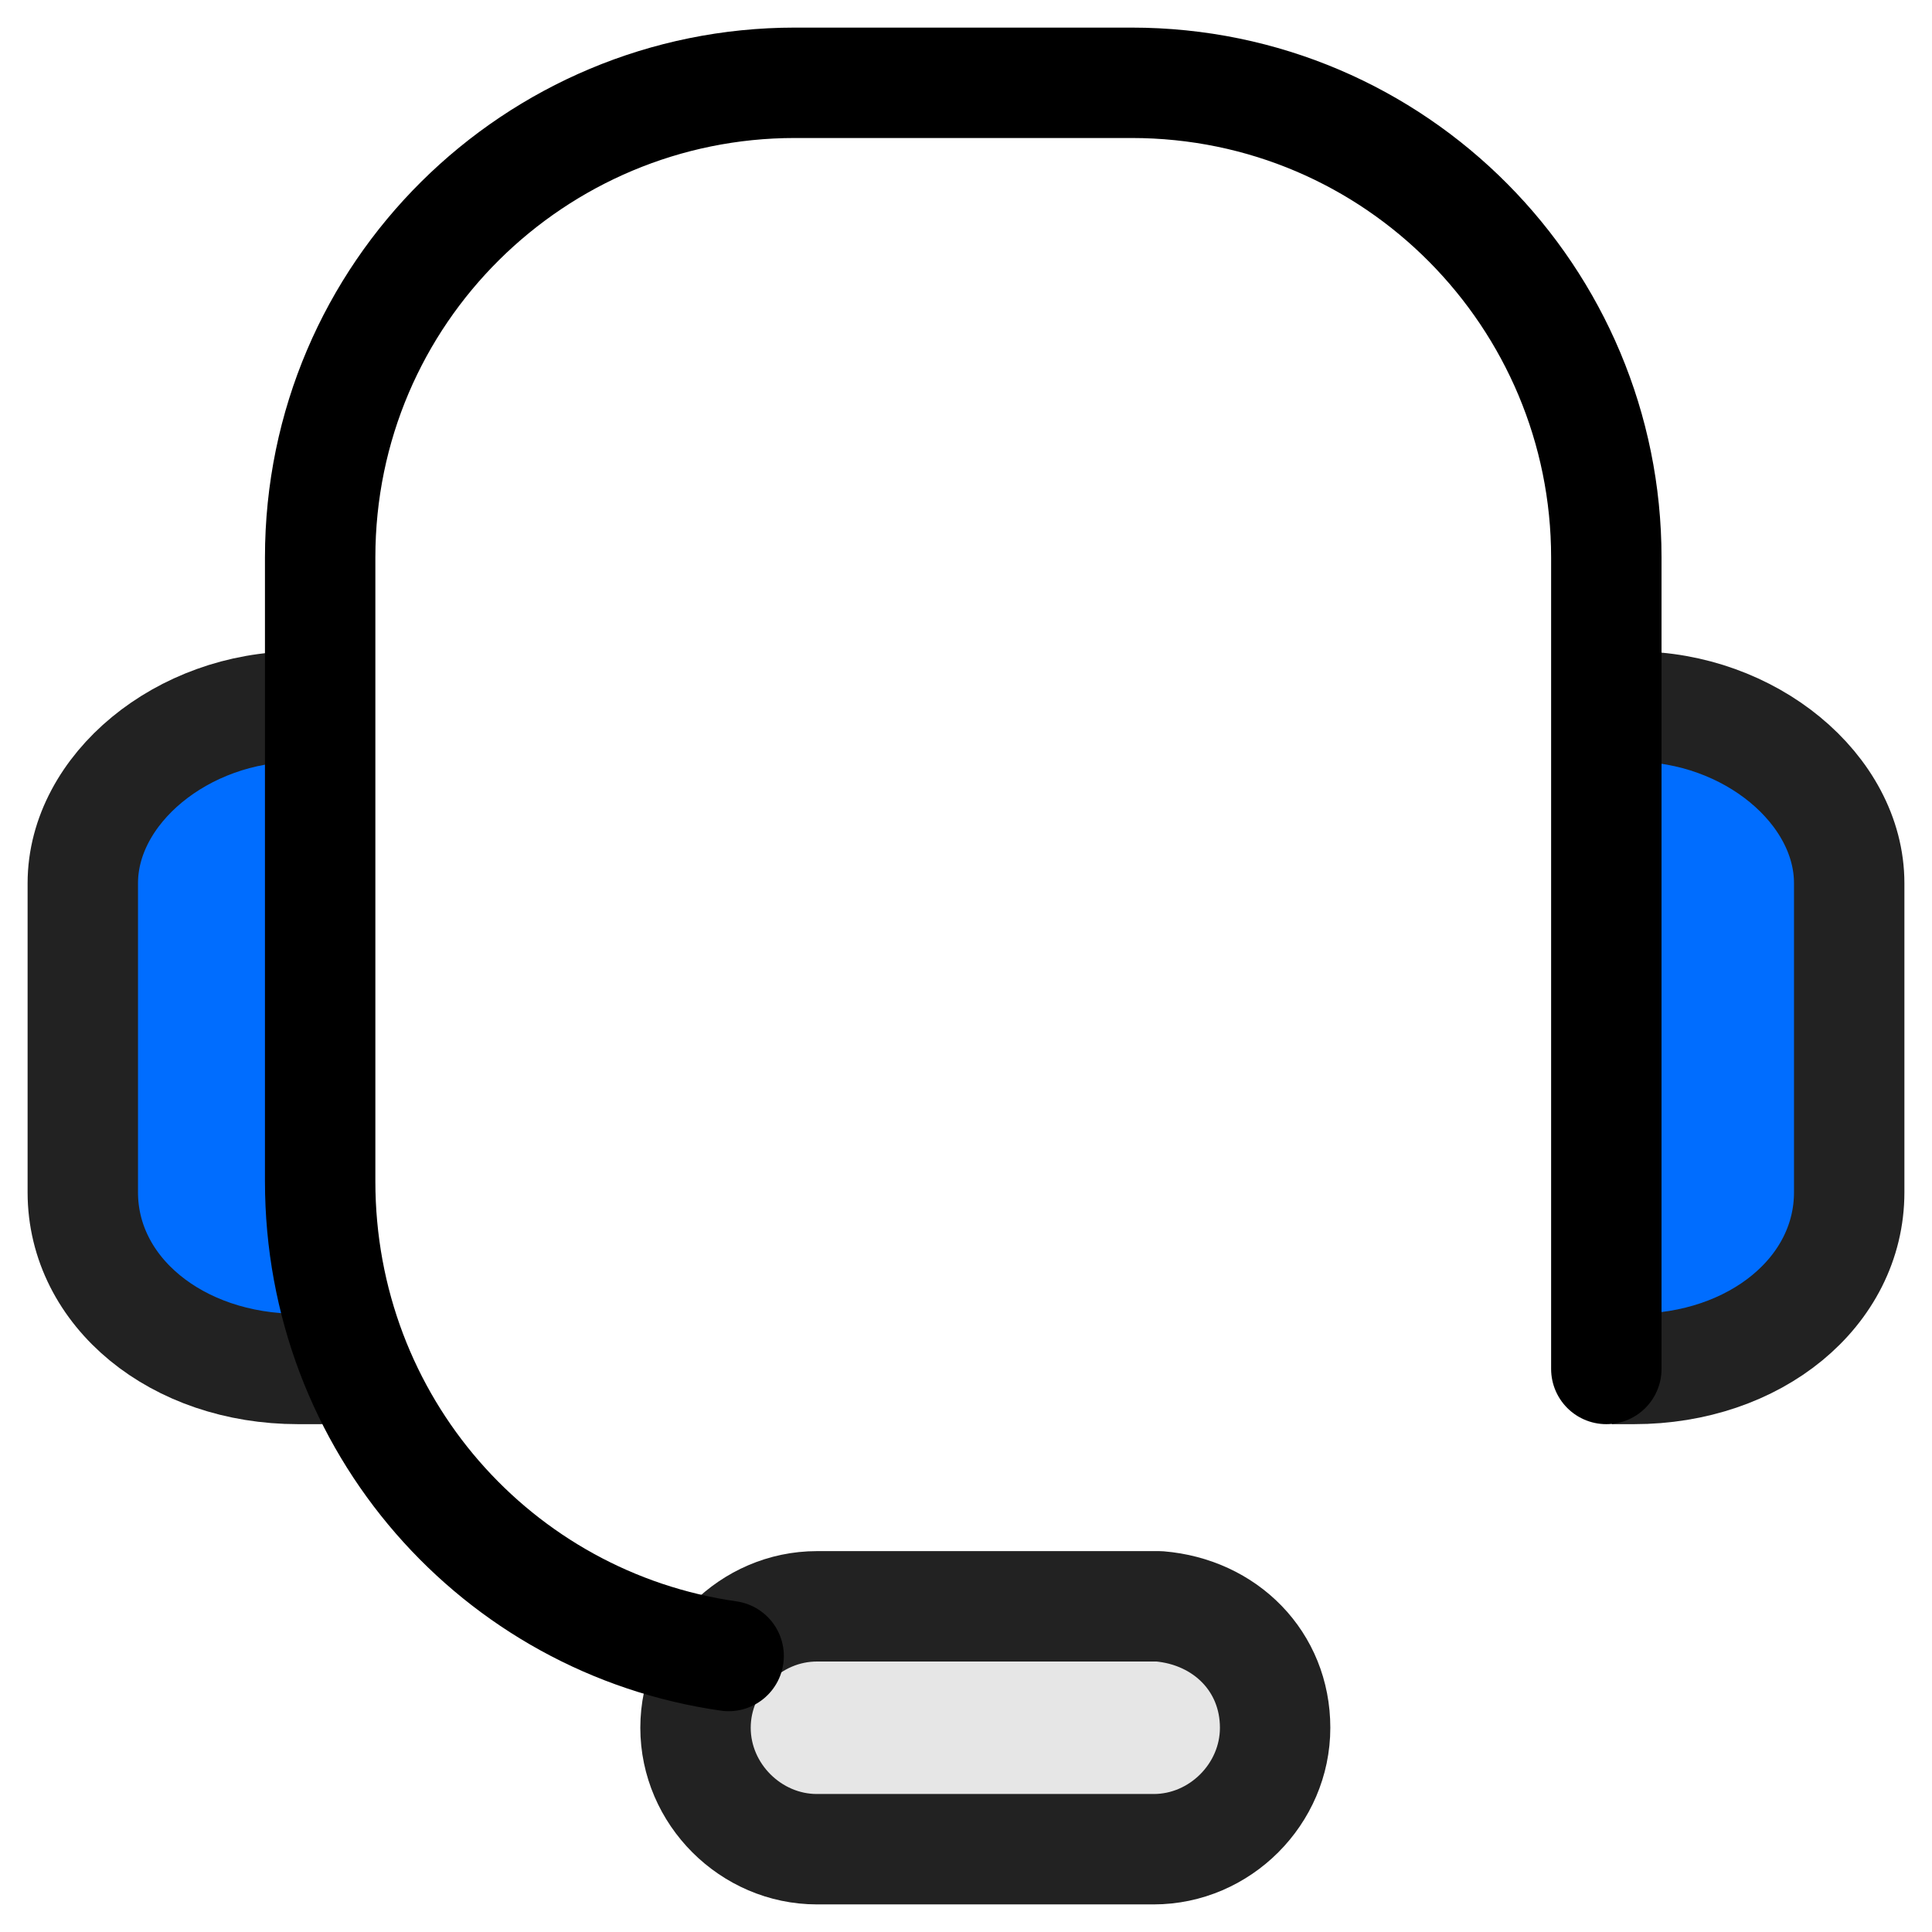 <?xml version="1.0" encoding="utf-8"?>
<!-- Generator: Adobe Illustrator 27.9.0, SVG Export Plug-In . SVG Version: 6.00 Build 0)  -->
<svg version="1.1" xmlns="http://www.w3.org/2000/svg" xmlns:xlink="http://www.w3.org/1999/xlink" x="0px" y="0px"
	 viewBox="0 0 35 35" style="enable-background:new 0 0 35 35;" xml:space="preserve">
<style type="text/css">
	.st0{display:none;}
	.st1{display:inline;}
	.st2{fill:none;stroke:#222222;stroke-width:2;stroke-linejoin:round;stroke-miterlimit:10;}
	.st3{fill:#E6E6E6;stroke:#222222;stroke-width:2;stroke-linejoin:round;stroke-miterlimit:10;}
	.st4{fill:#006DFF;}
	.st5{fill:none;stroke:#000000;stroke-width:2;stroke-linecap:round;stroke-linejoin:round;stroke-miterlimit:10;}
</style>
<g id="icon" class="st0">
	<g class="st1">
		<path class="st2" d="M5.9,27.2c-0.9,0-1.7-0.4-2.1-1.2l0,0c-0.5-0.9-0.4-2.1,0.4-2.8l2.2-2v-8.1c0-6.2,5.2-11.6,11.1-11.6
			s11.1,5.4,11.1,11.6v8.1l2.2,2c0.8,0.7,1,1.9,0.4,2.8l0,0c-0.4,0.7-1.2,1.2-2.1,1.2H5.9z"/>
		<path class="st3" d="M23.6,27.3c0,3.4-2.7,6.2-6.1,6.2s-6.1-2.8-6.1-6.2H23.6z"/>
	</g>
</g>
<g id="Layer_2" class="st0">
	<g class="st1">
		<path class="st4" d="M5.9,27.2c-0.9,0-1.7-0.4-2.1-1.2l0,0c-0.5-0.9-0.4-2.1,0.4-2.8l2.2-2v-8.1c0-6.2,5.2-11.6,11.1-11.6
			s11.1,5.4,11.1,11.6v8.1l2.2,2c0.8,0.7,1,1.9,0.4,2.8l0,0c-0.4,0.7-1.2,1.2-2.1,1.2H5.9z"/>
		<path class="st2" d="M5.9,27.2c-0.9,0-1.7-0.4-2.1-1.2l0,0c-0.5-0.9-0.4-2.1,0.4-2.8l2.2-2v-8.1c0-6.2,5.2-11.6,11.1-11.6
			s11.1,5.4,11.1,11.6v8.1l2.2,2c0.8,0.7,1,1.9,0.4,2.8l0,0c-0.4,0.7-1.2,1.2-2.1,1.2H5.9z"/>
		<path class="st3" d="M23.6,27.3c0,3.4-2.7,6.2-6.1,6.2s-6.1-2.8-6.1-6.2H23.6z"/>
	</g>
</g>
<g id="Layer_3">
	<path class="st4" d="M29.2,12.8c0.1,0,0.3,0,0.4,0c2.1,0,3.9,1.5,3.9,3.2v5.6c0,1.8-1.7,3.2-3.9,3.2c-0.1,0-0.4,0-0.4,0"/>
	<path class="st4" d="M5.8,12.8c-0.1,0-0.3,0-0.4,0c-2.1,0-3.9,1.5-3.9,3.2v5.6c0,1.8,1.7,3.2,3.9,3.2c0.1,0,0.3,0,0.4,0l0.7-0.1"/>
	<g>
		<path class="st2" d="M29.2,12.8c0.1,0,0.3,0,0.4,0c2.1,0,3.9,1.5,3.9,3.2v5.6c0,1.8-1.7,3.2-3.9,3.2c-0.1,0-0.4,0-0.4,0"/>
		<path class="st2" d="M5.8,12.8c-0.1,0-0.3,0-0.4,0c-2.1,0-3.9,1.5-3.9,3.2v5.6c0,1.8,1.7,3.2,3.9,3.2c0.1,0,0.3,0,0.4,0l0.7-0.1"
			/>
		<path class="st3" d="M23.1,31.3c0,1.2-1,2.2-2.2,2.2h-6.1c-1.2,0-2.2-1-2.2-2.2l0,0c0-1.2,1-2.2,2.2-2.2H21
			C22.2,29.2,23.1,30.1,23.1,31.3L23.1,31.3z"/>
		<path class="st5" d="M13.2,30c-4.2-0.6-7.4-4.2-7.4-8.6V10.1c0-4.8,3.9-8.6,8.6-8.6h6.1c4.8,0,8.6,3.9,8.6,8.6v14.7"/>
	</g>
</g>
</svg>
